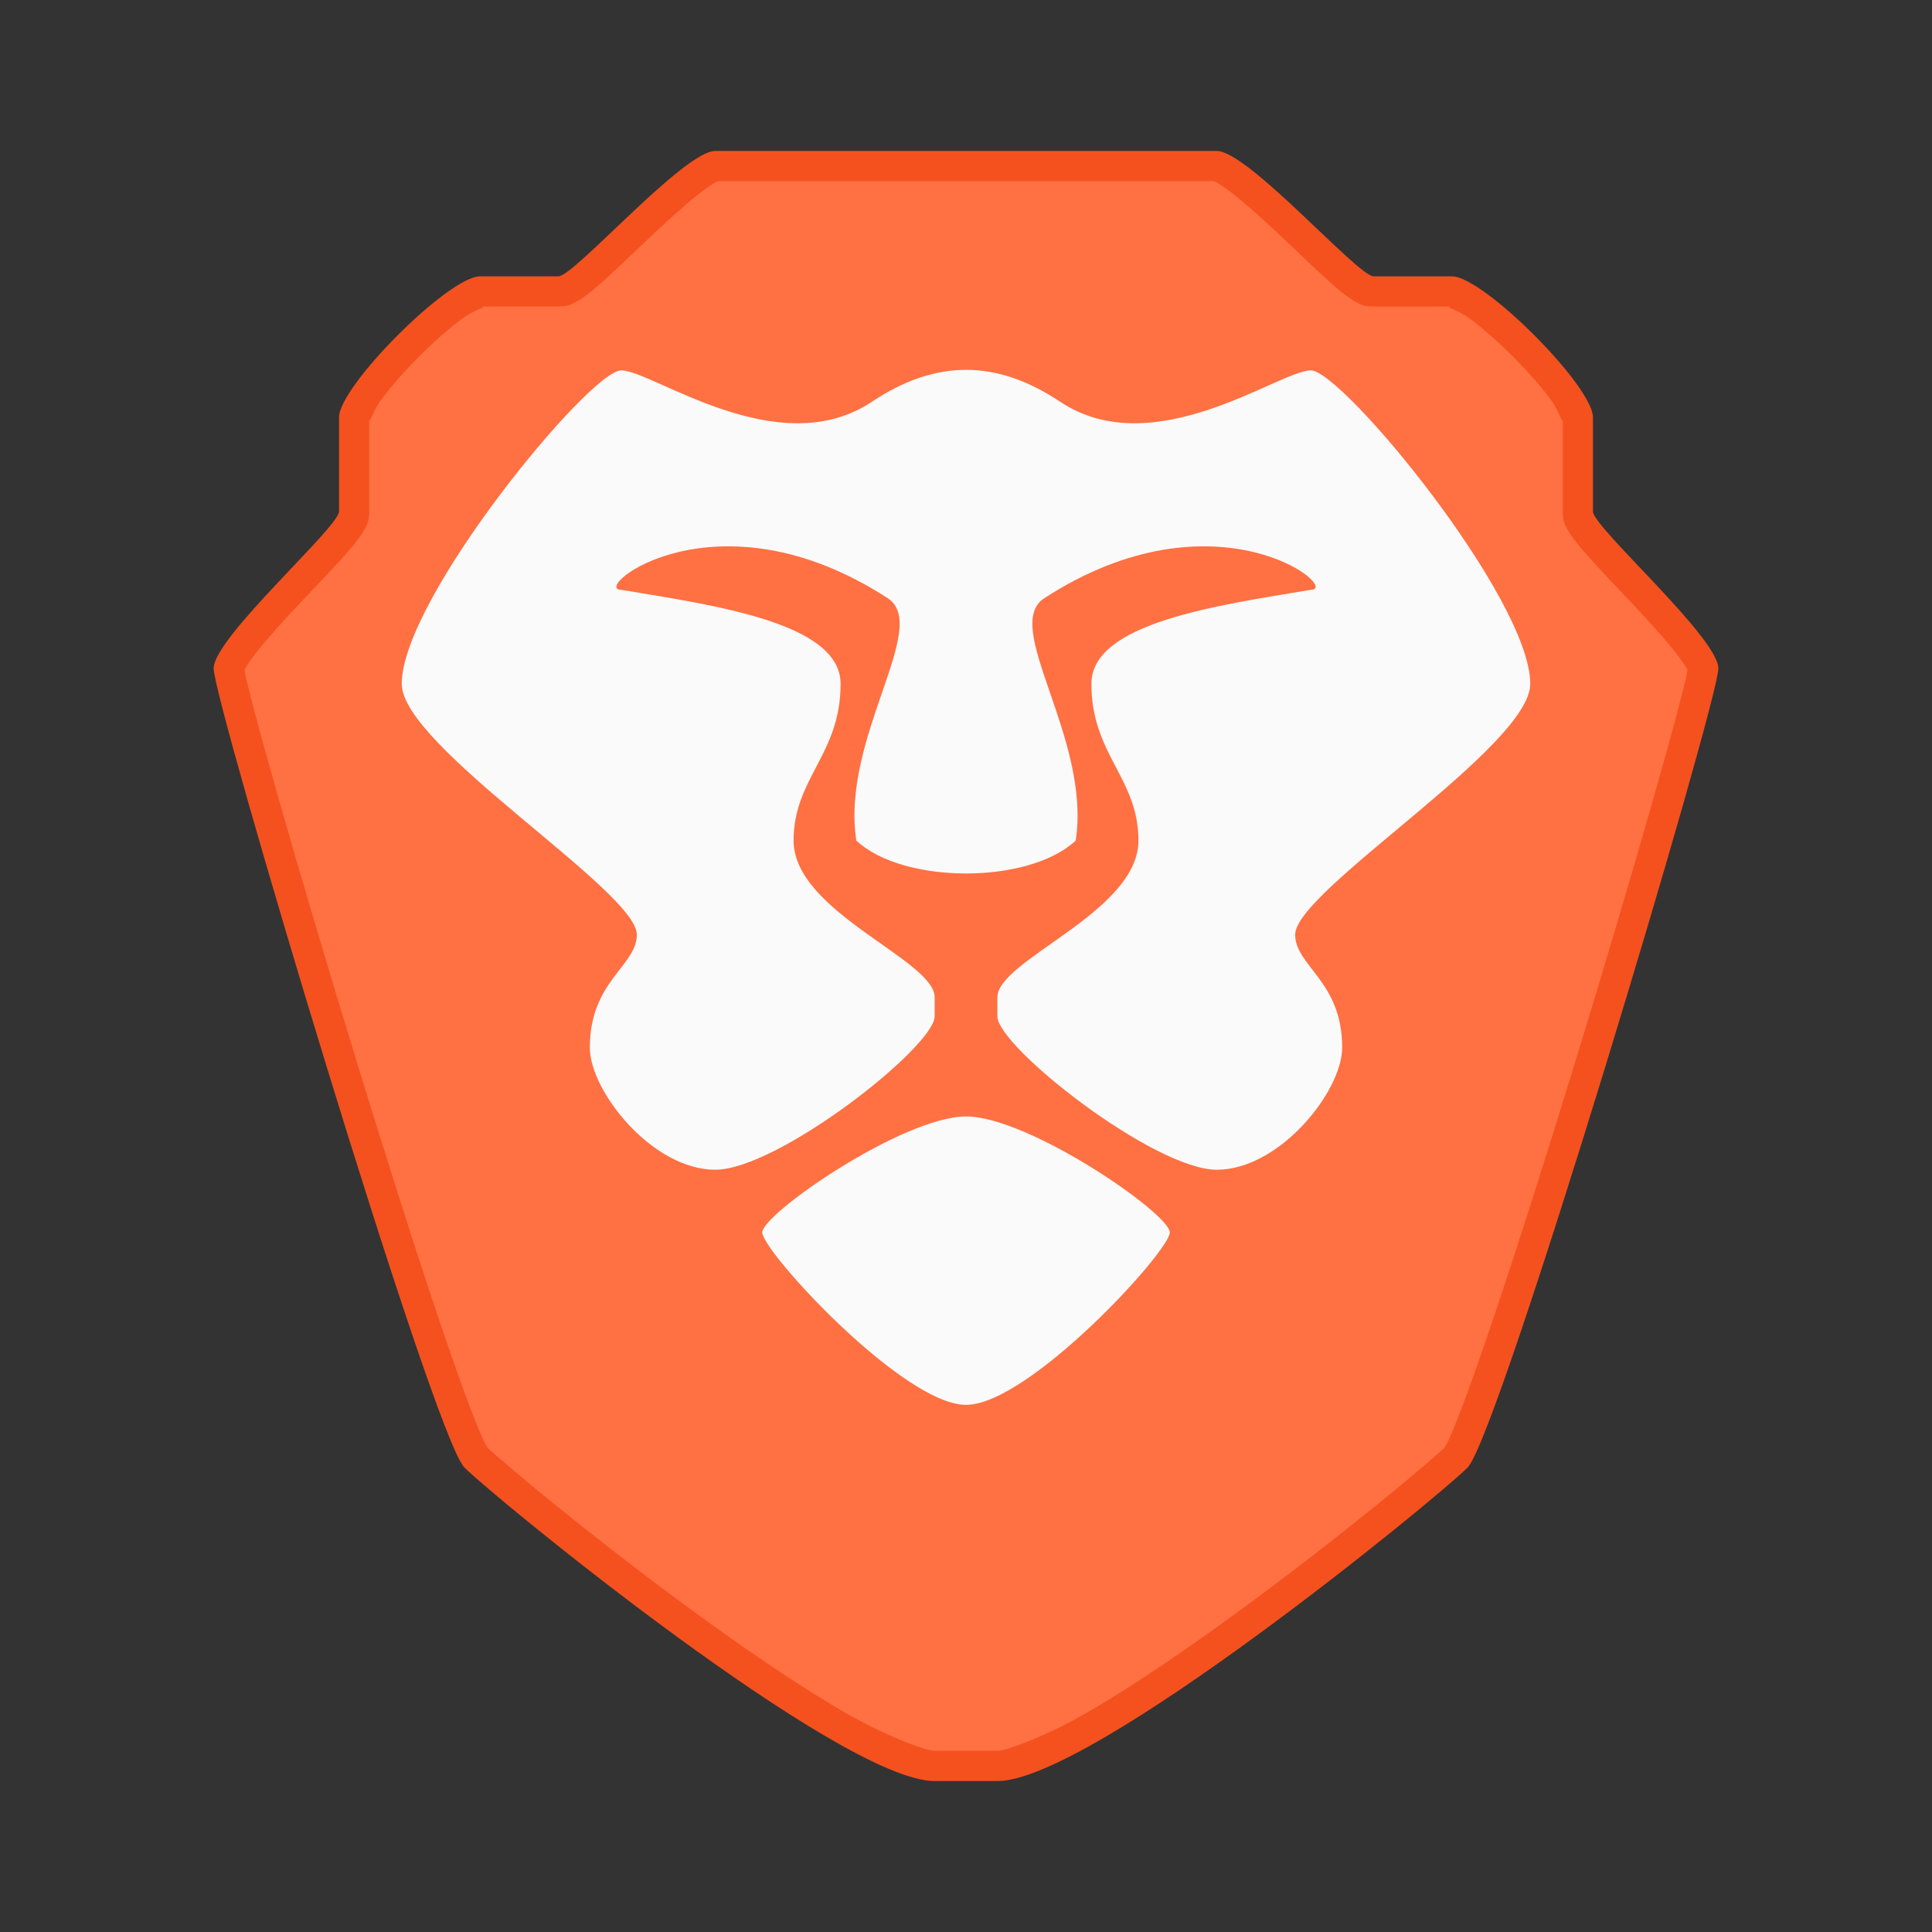 <?xml version="1.0" encoding="UTF-8" standalone="no"?>
<!-- Created with Inkscape (http://www.inkscape.org/) -->

<svg
   width="64"
   height="64"
   viewBox="0 0 64 64"
   id="svg2"
   version="1.1"
   inkscape:version="1.3.2 (091e20ef0f, 2023-11-25)"
   sodipodi:docname="brave.svg"
   inkscape:export-filename="/home/uri/inkscape-icon.png"
   inkscape:export-xdpi="360"
   inkscape:export-ydpi="360"
   xmlns:inkscape="http://www.inkscape.org/namespaces/inkscape"
   xmlns:sodipodi="http://sodipodi.sourceforge.net/DTD/sodipodi-0.dtd"
   xmlns="http://www.w3.org/2000/svg"
   xmlns:svg="http://www.w3.org/2000/svg"
   xmlns:rdf="http://www.w3.org/1999/02/22-rdf-syntax-ns#"
   xmlns:cc="http://creativecommons.org/ns#"
   xmlns:dc="http://purl.org/dc/elements/1.1/">
  <rect x="0" y="0" width="64" height="64" fill="#333333" stroke="none"/>
  <defs
     id="defs4" />
  <sodipodi:namedview
     id="base"
     pagecolor="#ffffff"
     bordercolor="#666666"
     borderopacity="1.0"
     inkscape:pageopacity="0.0"
     inkscape:pageshadow="2"
     inkscape:zoom="4.0703124"
     inkscape:cx="29.113244"
     inkscape:cy="22.725528"
     inkscape:document-units="px"
     inkscape:current-layer="layer1"
     showgrid="true"
     units="px"
     inkscape:showpageshadow="false"
     borderlayer="true"
     inkscape:window-width="1354"
     inkscape:window-height="718"
     inkscape:window-x="0"
     inkscape:window-y="0"
     inkscape:window-maximized="1"
     showguides="true"
     inkscape:pagecheckerboard="0"
     inkscape:deskcolor="#d1d1d1">
    <inkscape:grid
       type="xygrid"
       id="grid4136"
       originx="0"
       originy="0"
       spacingy="1"
       spacingx="1"
       units="px"
       visible="true" />
    <sodipodi:guide
       position="5,59"
       orientation="54,0"
       id="guide4142"
       inkscape:locked="false" />
    <sodipodi:guide
       position="5,5"
       orientation="0,54"
       id="guide4144"
       inkscape:locked="false" />
    <sodipodi:guide
       position="59,5"
       orientation="-54,0"
       id="guide4146"
       inkscape:locked="false" />
    <sodipodi:guide
       position="59,59"
       orientation="0,-54"
       id="guide4148"
       inkscape:locked="false" />
    <sodipodi:guide
       position="0,64"
       orientation="64,0"
       id="guide4150"
       inkscape:locked="false" />
    <sodipodi:guide
       position="0,6.875e-05"
       orientation="0,64"
       id="guide4152"
       inkscape:locked="false" />
    <sodipodi:guide
       position="64,4"
       orientation="-64,0"
       id="guide4154"
       inkscape:locked="false" />
    <sodipodi:guide
       position="64,64"
       orientation="0,-64"
       id="guide4156"
       inkscape:locked="false" />
    <sodipodi:guide
       position="32,32"
       orientation="27,0"
       id="guide4213"
       inkscape:locked="false" />
    <sodipodi:guide
       position="5,32"
       orientation="0,27"
       id="guide4219"
       inkscape:locked="false" />
    <sodipodi:guide
       position="45,19"
       orientation="14,0"
       id="guide4233"
       inkscape:locked="false" />
    <sodipodi:guide
       position="45,5"
       orientation="0,14"
       id="guide4235"
       inkscape:locked="false" />
    <sodipodi:guide
       position="59,5"
       orientation="-14,0"
       id="guide4237"
       inkscape:locked="false" />
    <sodipodi:guide
       position="59,19"
       orientation="0,-14"
       id="guide4239"
       inkscape:locked="false" />
  </sodipodi:namedview>
  <g
     inkscape:label="Capa 1"
     inkscape:groupmode="layer"
     id="layer1"
     transform="translate(0,-1058.52)">
    <path
       fill="#fd4932"
       d="m 23.693,1063.52 c -1.039,0 -4.673,4.153 -5.193,4.153 h -2.596 c -1.038,0 -4.673,3.635 -4.673,4.673 v 3.116 c 0,0.519 -4.13,4.153 -4.154,5.192 -0.024,1.039 7.27,25.442 8.308,26.48 1.038,1.038 12.461,10.386 15.577,10.386 h 2.077 c 3.115,0 14.538,-9.346 15.576,-10.385 1.038,-1.039 8.329,-25.442 8.308,-26.48 -0.023,-1.032 -4.154,-4.673 -4.154,-5.192 v -3.116 c 0,-1.038 -3.634,-4.673 -4.673,-4.673 h -2.595 c -0.52,-10e-4 -4.155,-4.154 -5.193,-4.154 z"
       id="path1"
       style="fill:#f4511e;fill-opacity:1" />
    <path
       id="path4"
       style="fill:#ff7043;fill-opacity:1"
       d="M 23.805 1064.52 C 23.789 1064.524 23.747 1064.534 23.688 1064.568 C 23.558 1064.642 23.359 1064.779 23.135 1064.955 C 22.687 1065.307 22.132 1065.812 21.588 1066.324 C 21.043 1066.837 20.508 1067.357 20.057 1067.766 C 19.831 1067.97 19.627 1068.145 19.43 1068.293 C 19.331 1068.367 19.236 1068.435 19.113 1068.502 C 18.991 1068.569 18.865 1068.672 18.5 1068.672 L 15.904 1068.672 C 16.228 1068.672 15.756 1068.749 15.328 1069.063 C 14.9 1069.376 14.375 1069.836 13.885 1070.326 C 13.395 1070.816 12.935 1071.342 12.621 1071.77 C 12.307 1072.197 12.23 1072.67 12.23 1072.346 L 12.23 1075.461 C 12.23 1075.825 12.129 1075.952 12.062 1076.074 C 11.996 1076.197 11.927 1076.292 11.854 1076.391 C 11.706 1076.588 11.532 1076.79 11.328 1077.016 C 10.921 1077.467 10.404 1078.002 9.893 1078.547 C 9.381 1079.092 8.876 1079.647 8.521 1080.096 C 8.344 1080.32 8.205 1080.52 8.129 1080.652 C 8.112 1080.682 8.112 1080.69 8.104 1080.713 C 8.111 1080.772 8.116 1080.826 8.131 1080.895 C 8.179 1081.111 8.256 1081.419 8.354 1081.797 C 8.549 1082.552 8.835 1083.59 9.182 1084.811 C 9.876 1087.252 10.816 1090.428 11.789 1093.602 C 12.762 1096.776 13.77 1099.949 14.594 1102.383 C 15.006 1103.6 15.371 1104.635 15.66 1105.379 C 15.805 1105.751 15.931 1106.05 16.025 1106.252 C 16.12 1106.454 16.27 1106.604 16.092 1106.426 C 16.234 1106.568 17.193 1107.403 18.447 1108.416 C 19.702 1109.429 21.313 1110.687 22.984 1111.908 C 24.655 1113.13 26.389 1114.316 27.865 1115.18 C 29.341 1116.043 30.684 1116.52 30.963 1116.52 L 33.039 1116.52 C 33.318 1116.52 34.661 1116.043 36.137 1115.18 C 37.613 1114.316 39.345 1113.131 41.016 1111.91 C 42.686 1110.689 44.298 1109.431 45.553 1108.418 C 46.807 1107.405 47.767 1106.569 47.908 1106.428 C 47.731 1106.605 47.88 1106.456 47.975 1106.254 C 48.069 1106.052 48.193 1105.751 48.338 1105.379 C 48.627 1104.635 48.994 1103.602 49.406 1102.385 C 50.23 1099.95 51.238 1096.776 52.211 1093.602 C 53.184 1090.427 54.124 1087.252 54.818 1084.811 C 55.165 1083.59 55.451 1082.552 55.646 1081.797 C 55.744 1081.419 55.821 1081.111 55.869 1080.895 C 55.884 1080.826 55.889 1080.774 55.896 1080.717 C 55.888 1080.695 55.888 1080.686 55.871 1080.656 C 55.795 1080.524 55.656 1080.326 55.479 1080.102 C 55.124 1079.653 54.619 1079.096 54.107 1078.551 C 53.596 1078.005 53.079 1077.47 52.672 1077.018 C 52.468 1076.791 52.292 1076.588 52.145 1076.391 C 52.071 1076.292 52.004 1076.197 51.938 1076.074 C 51.871 1075.952 51.77 1075.827 51.77 1075.463 L 51.77 1072.346 C 51.77 1072.67 51.693 1072.197 51.379 1071.77 C 51.065 1071.342 50.605 1070.818 50.115 1070.328 C 49.626 1069.838 49.102 1069.378 48.674 1069.064 C 48.246 1068.751 47.772 1068.674 48.096 1068.674 L 45.5 1068.674 C 45.135 1068.673 45.009 1068.571 44.887 1068.504 C 44.764 1068.437 44.669 1068.369 44.57 1068.295 C 44.373 1068.147 44.171 1067.97 43.945 1067.766 C 43.494 1067.357 42.959 1066.837 42.414 1066.324 C 41.869 1065.812 41.313 1065.307 40.865 1064.955 C 40.641 1064.779 40.444 1064.642 40.314 1064.568 C 40.254 1064.534 40.211 1064.524 40.195 1064.52 L 23.805 1064.52 z " />
    <path
       fill="#f9f9f9"
       d="m 32.001,1070.772 c -1.035,0 -2.065,0.355 -3.116,1.055 -3.115,2.077 -7.27,-1.038 -8.308,-1.038 -1.038,0 -7.269,7.566 -7.269,10.384 0,2.077 7.788,6.854 7.788,8.308 0,1.038 -1.557,1.537 -1.557,3.74 0,1.452 2.077,4.048 4.154,4.048 2.077,0 7.273,-4.077 7.269,-5.086 v -0.625 c 0,-1.246 -4.673,-2.817 -4.673,-5.193 0,-2.077 1.557,-2.845 1.557,-5.192 0,-2.019 -4.153,-2.596 -7.269,-3.115 -1.038,0 3.116,-3.417 8.827,0.276 1.446,0.935 -1.558,4.63 -1.038,8.031 0.778,0.727 2.207,1.09 3.634,1.09 1.43,0 2.856,-0.363 3.635,-1.09 0.519,-3.402 -2.484,-7.096 -1.039,-8.031 5.712,-3.693 9.866,-0.276 8.827,-0.276 -3.115,0.519 -7.269,1.096 -7.269,3.115 0,2.347 1.558,3.115 1.558,5.192 0,2.376 -4.673,3.947 -4.673,5.193 v 0.625 c -0.005,1.01 5.192,5.086 7.269,5.086 2.077,0 4.154,-2.596 4.154,-4.048 0,-2.201 -1.558,-2.702 -1.558,-3.74 0,-1.454 7.788,-6.23 7.788,-8.308 0,-2.818 -6.23,-10.384 -7.269,-10.384 -1.039,0 -5.192,3.115 -8.307,1.038 -1.051,-0.7 -2.077,-1.055 -3.116,-1.055 z m 0,24.732 c -2.078,0 -6.75,3.219 -6.75,3.842 0,0.623 4.672,5.712 6.75,5.712 2.078,0 6.75,-5.089 6.75,-5.712 0,-0.623 -4.674,-3.842 -6.75,-3.842 z"
       id="path2"
       style="fill:#fafafa;fill-opacity:1" />
  </g>
</svg>
